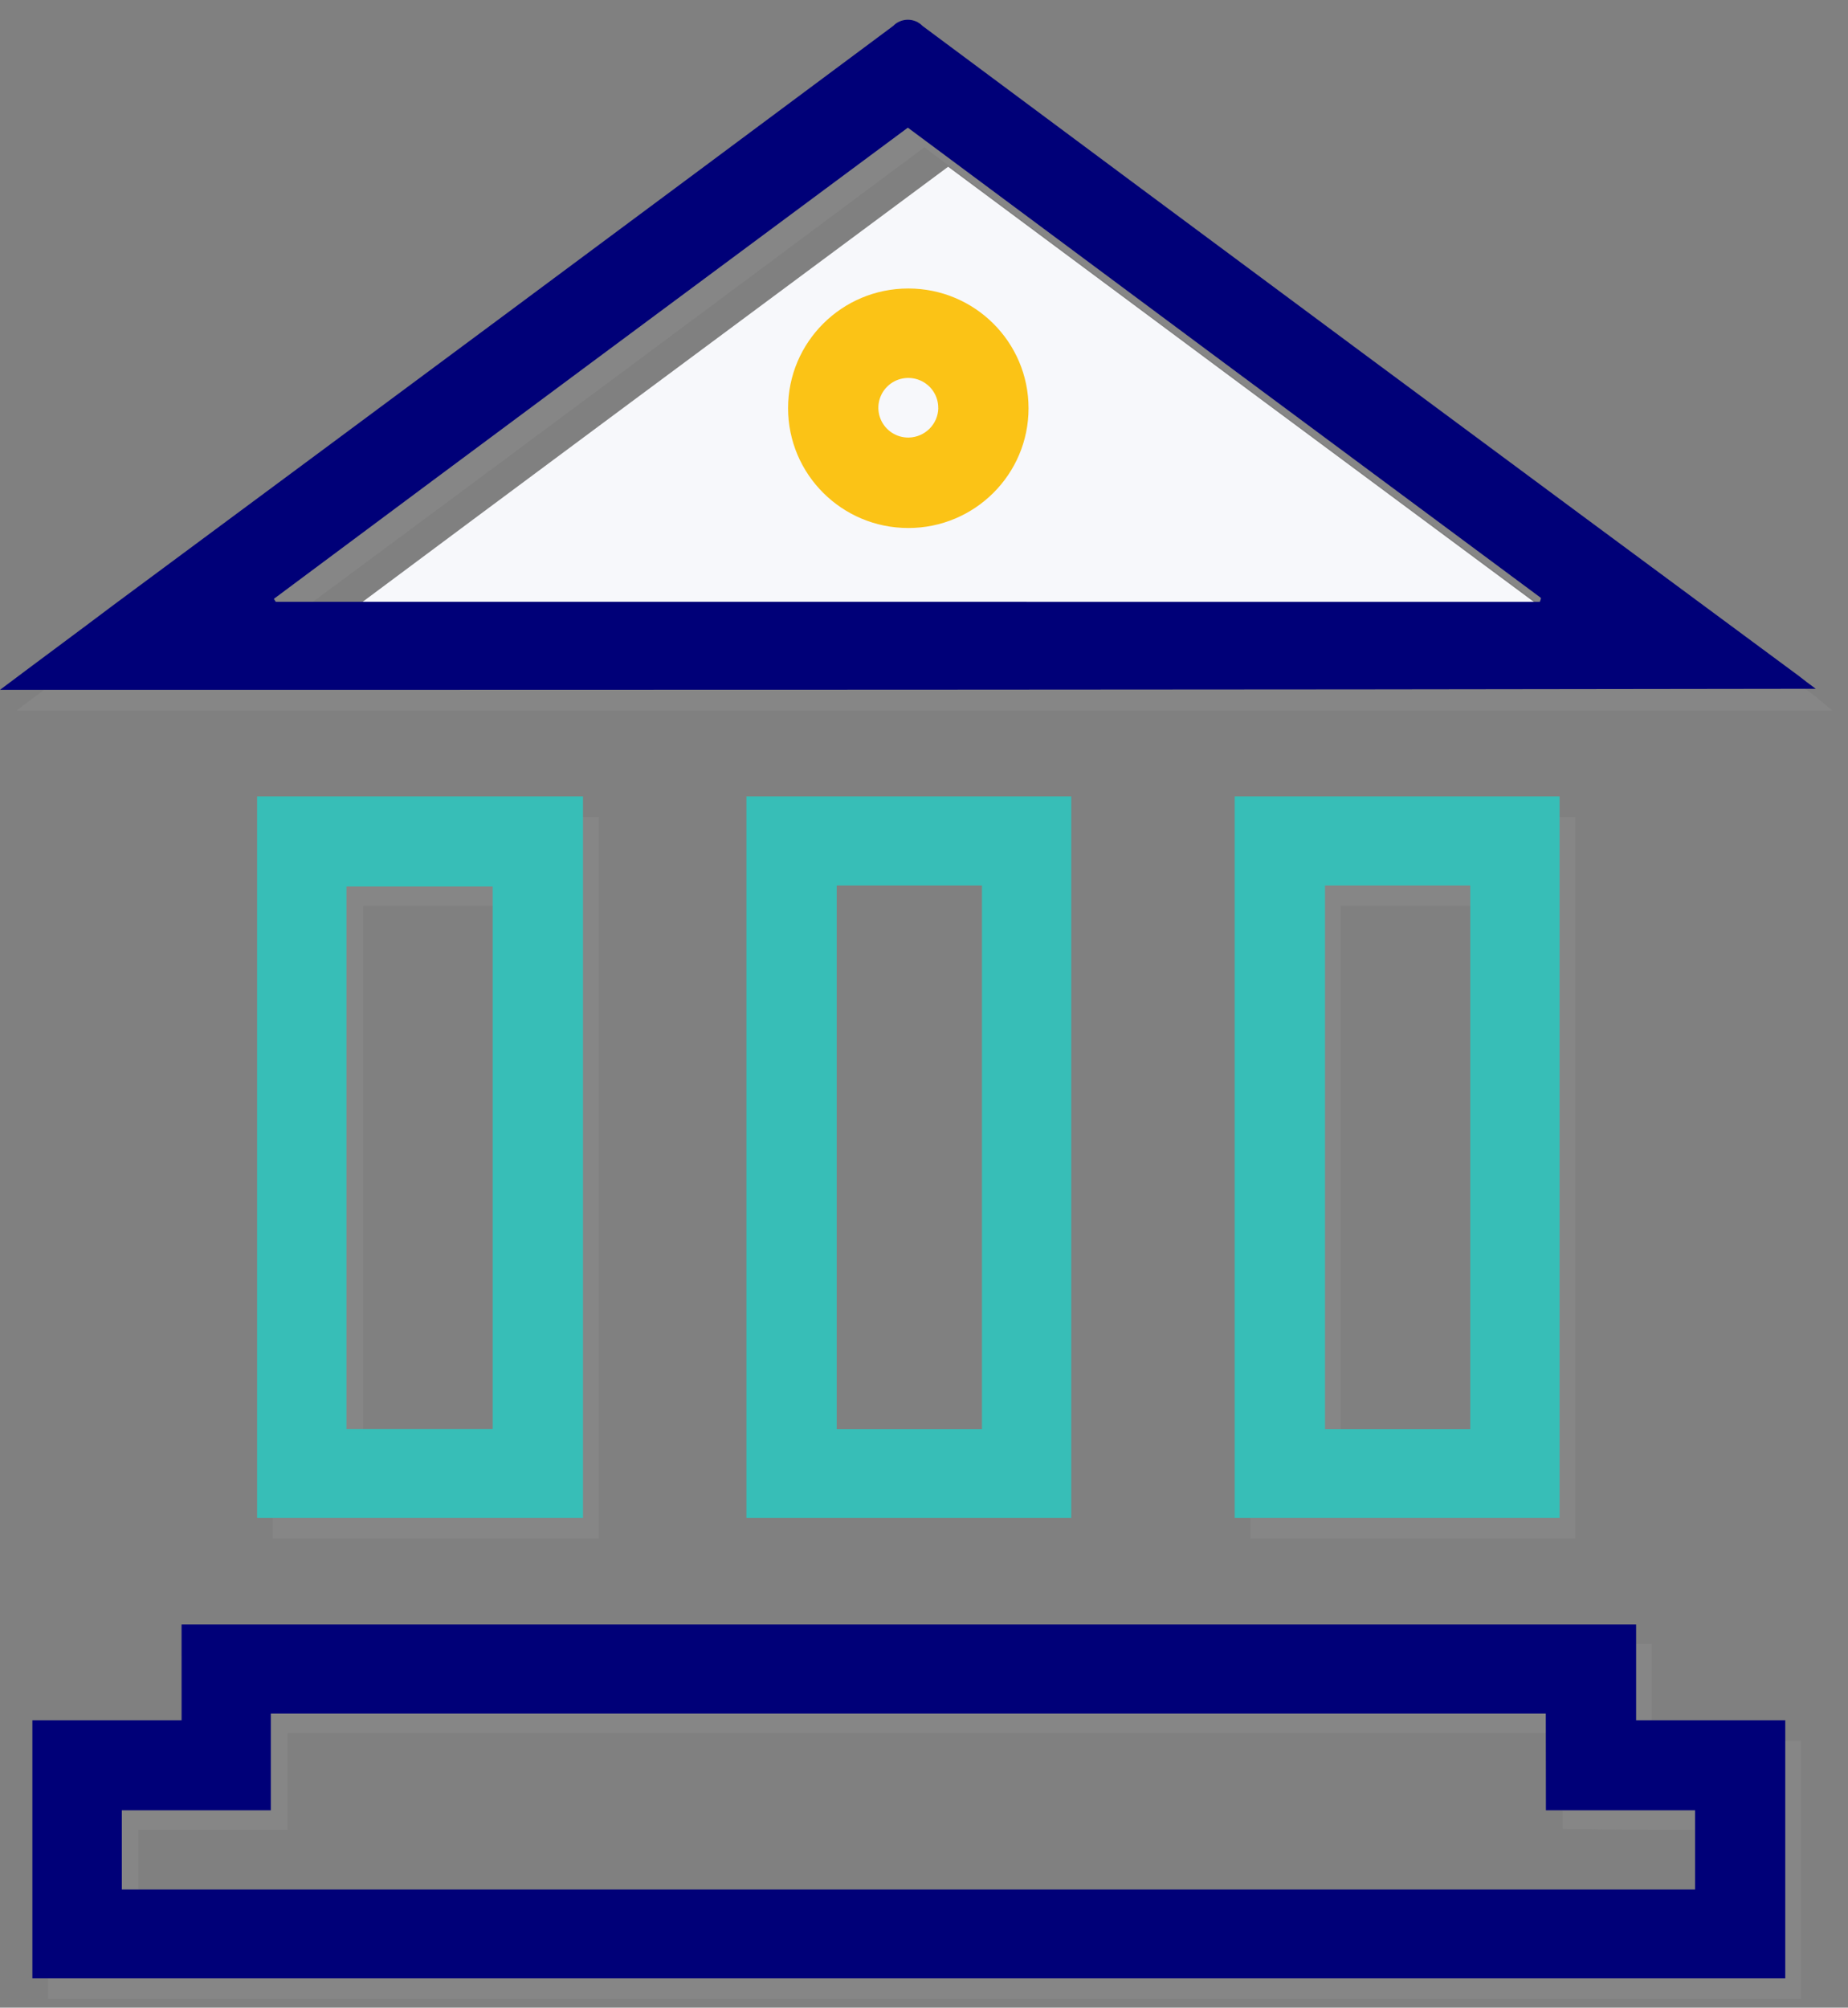 <?xml version="1.0" encoding="UTF-8"?>
<svg width="58px" height="63px" viewBox="0 0 58 63" version="1.1" xmlns="http://www.w3.org/2000/svg" xmlns:xlink="http://www.w3.org/1999/xlink">
    <rect x="0" y="0" width="58" height="63" fill="#808080" stroke="none"/>
    <!-- Generator: Sketch 52 (66869) - http://www.bohemiancoding.com/sketch -->
    <title>markets</title>
    <desc>Created with Sketch.</desc>
    <g id="Home" stroke="none" stroke-width="1" fill="none" fill-rule="evenodd">
        <g id="1.1-Explorer---Home---BTC" transform="translate(-796, -1917)" fill-rule="nonzero">
            <g id="products" transform="translate(0, 1721)">
                <g id="buckets" transform="translate(190, 189)">
                    <g id="markets" transform="translate(603, 7)">
                        <g>
                            <g id="Group">
                                <rect id="Rectangle_23-2" x="0" y="0" width="64" height="64" rx="25"></rect>
                            </g>
                            <g id="Group_15" transform="translate(3, 0)">
                                <g id="Group_14" transform="translate(0.524, 1.254)" fill="#A0A0A0" opacity="0.2">
                                    <g id="Group_13">
                                        <g id="Group_5" transform="translate(0.986, 50.336)">
                                            <g id="Group_4">
                                                <path d="M50.333,0 L4.682,0 L4.682,3.037 L0,3.037 L0,11.136 L55.016,11.136 L55.016,3.037 L50.333,3.037 L50.333,0 Z M52.212,5.829 L52.212,8.313 L2.834,8.313 L2.834,5.829 L7.516,5.829 L7.516,2.792 L47.53,2.792 L47.53,5.799 C49.101,5.829 50.641,5.829 52.212,5.829 Z" id="Path_28"></path>
                                            </g>
                                        </g>
                                        <g id="Group_7">
                                            <g id="Group_6">
                                                <path d="M56.463,20.608 C47.283,13.797 38.114,6.997 28.955,0.207 C28.838,0.075 28.67,-0 28.493,-0 C28.317,-0 28.148,0.075 28.031,0.207 C19.869,6.281 11.716,12.335 3.573,18.369 C2.403,19.228 1.266,20.087 -4.54747351e-13,21.039 L56.987,21.039 C56.74,20.852 56.617,20.731 56.463,20.608 Z M48.331,18.248 L48.081,18.248 C41.982,13.708 35.873,9.168 29.753,4.627 C23.623,9.167 17.524,13.708 11.394,18.248 L8.65,18.248 C8.619,18.218 8.619,18.186 8.588,18.156 C15.211,13.248 21.844,8.319 28.487,3.369 C35.11,8.309 41.733,13.227 48.356,18.125 C48.361,18.185 48.331,18.215 48.331,18.243 L48.331,18.248 Z" id="Path_29"></path>
                                            </g>
                                        </g>
                                        <g id="Group_9" transform="translate(8.04, 24.382)">
                                            <g id="Group_8">
                                                <path d="M10.227,22.641 L10.227,0 L0,0 L0,22.641 L10.227,22.641 Z M2.834,2.792 L7.423,2.792 L7.423,19.819 L2.834,19.819 L2.834,2.792 Z" id="Path_30"></path>
                                            </g>
                                        </g>
                                        <g id="Group_11" transform="translate(38.72, 24.382)">
                                            <g id="Group_10">
                                                <path d="M10.196,22.641 L10.196,0 L0,0 L0,22.641 L10.196,22.641 Z M2.834,2.792 L7.393,2.792 L7.393,19.849 L2.834,19.849 L2.834,2.792 Z" id="Path_31"></path>
                                            </g>
                                        </g>
                                    </g>
                                </g>
                                <path d="M49.594,20.113 C49.594,20.083 49.625,20.051 49.625,19.989 C43.002,15.08 36.38,10.162 29.757,5.233 C23.103,10.172 16.48,15.081 9.858,20.02 C9.888,20.051 9.888,20.082 9.92,20.112 L49.594,20.113 Z" id="Path_33" fill="#F7F8FB"></path>
                                <path d="M5.698,50.976 L51.35,50.976 L51.35,53.983 L56.031,53.983 L56.031,62.082 L1.016,62.082 L1.016,53.983 L5.699,53.983 L5.698,50.976 Z M48.515,53.771 L8.499,53.771 L8.499,56.808 L3.823,56.808 L3.823,59.292 L53.201,59.292 L53.201,56.808 L48.519,56.808 L48.515,53.771 Z" id="Path_34" fill="#000078"></path>
                                <path d="M0,21.647 C1.263,20.697 2.432,19.838 3.573,18.977 C11.736,12.932 19.889,6.878 28.031,0.815 C28.152,0.69 28.319,0.619 28.493,0.619 C28.668,0.619 28.834,0.69 28.955,0.815 C38.104,7.625 47.273,14.426 56.463,21.216 C56.617,21.34 56.74,21.431 56.987,21.614 C37.981,21.647 19.067,21.647 0,21.647 Z M48.331,18.886 C48.331,18.856 48.362,18.824 48.362,18.762 C41.739,13.853 35.116,8.934 28.493,4.006 C21.84,8.945 15.217,13.854 8.594,18.793 C8.625,18.823 8.625,18.855 8.657,18.885 L48.331,18.886 Z" id="Path_35" fill="#000078"></path>
                                <path d="M18.297,24.992 L18.297,47.633 L8.07,47.633 L8.07,24.992 L18.297,24.992 Z M15.463,27.814 L10.873,27.814 L10.873,44.841 L15.463,44.841 L15.463,27.814 Z" id="Path_36" fill="#37BEB7"></path>
                                <path d="M38.751,24.992 L48.948,24.992 L48.948,47.633 L38.751,47.633 L38.751,24.992 Z M41.585,27.786 L41.585,44.844 L46.145,44.844 L46.145,27.786 L41.585,27.786 Z" id="Path_37" fill="#37BEB7"></path>
                                <path d="M23.426,24.992 L33.622,24.992 L33.622,47.633 L23.426,47.633 L23.426,24.992 Z M26.26,27.786 L26.26,44.844 L30.819,44.844 L30.819,27.786 L26.26,27.786 Z" id="Path_37-Copy" fill="#37BEB7"></path>
                                <path d="M32.281,12.811 C32.281,14.886 30.592,16.569 28.508,16.569 C26.424,16.569 24.735,14.887 24.734,12.811 C24.734,10.736 26.423,9.053 28.507,9.053 C30.591,9.053 32.281,10.735 32.281,12.811 Z M29.447,12.811 C29.453,12.43 29.227,12.083 28.874,11.934 C28.521,11.785 28.113,11.864 27.843,12.134 C27.572,12.403 27.493,12.81 27.642,13.161 C27.791,13.512 28.14,13.738 28.523,13.731 C29.028,13.719 29.436,13.315 29.449,12.811 L29.447,12.811 Z" id="Path_38" fill="#FBC316"></path>
                            </g>
                        </g>
                    </g>
                </g>
            </g>
        </g>
    </g>
</svg>